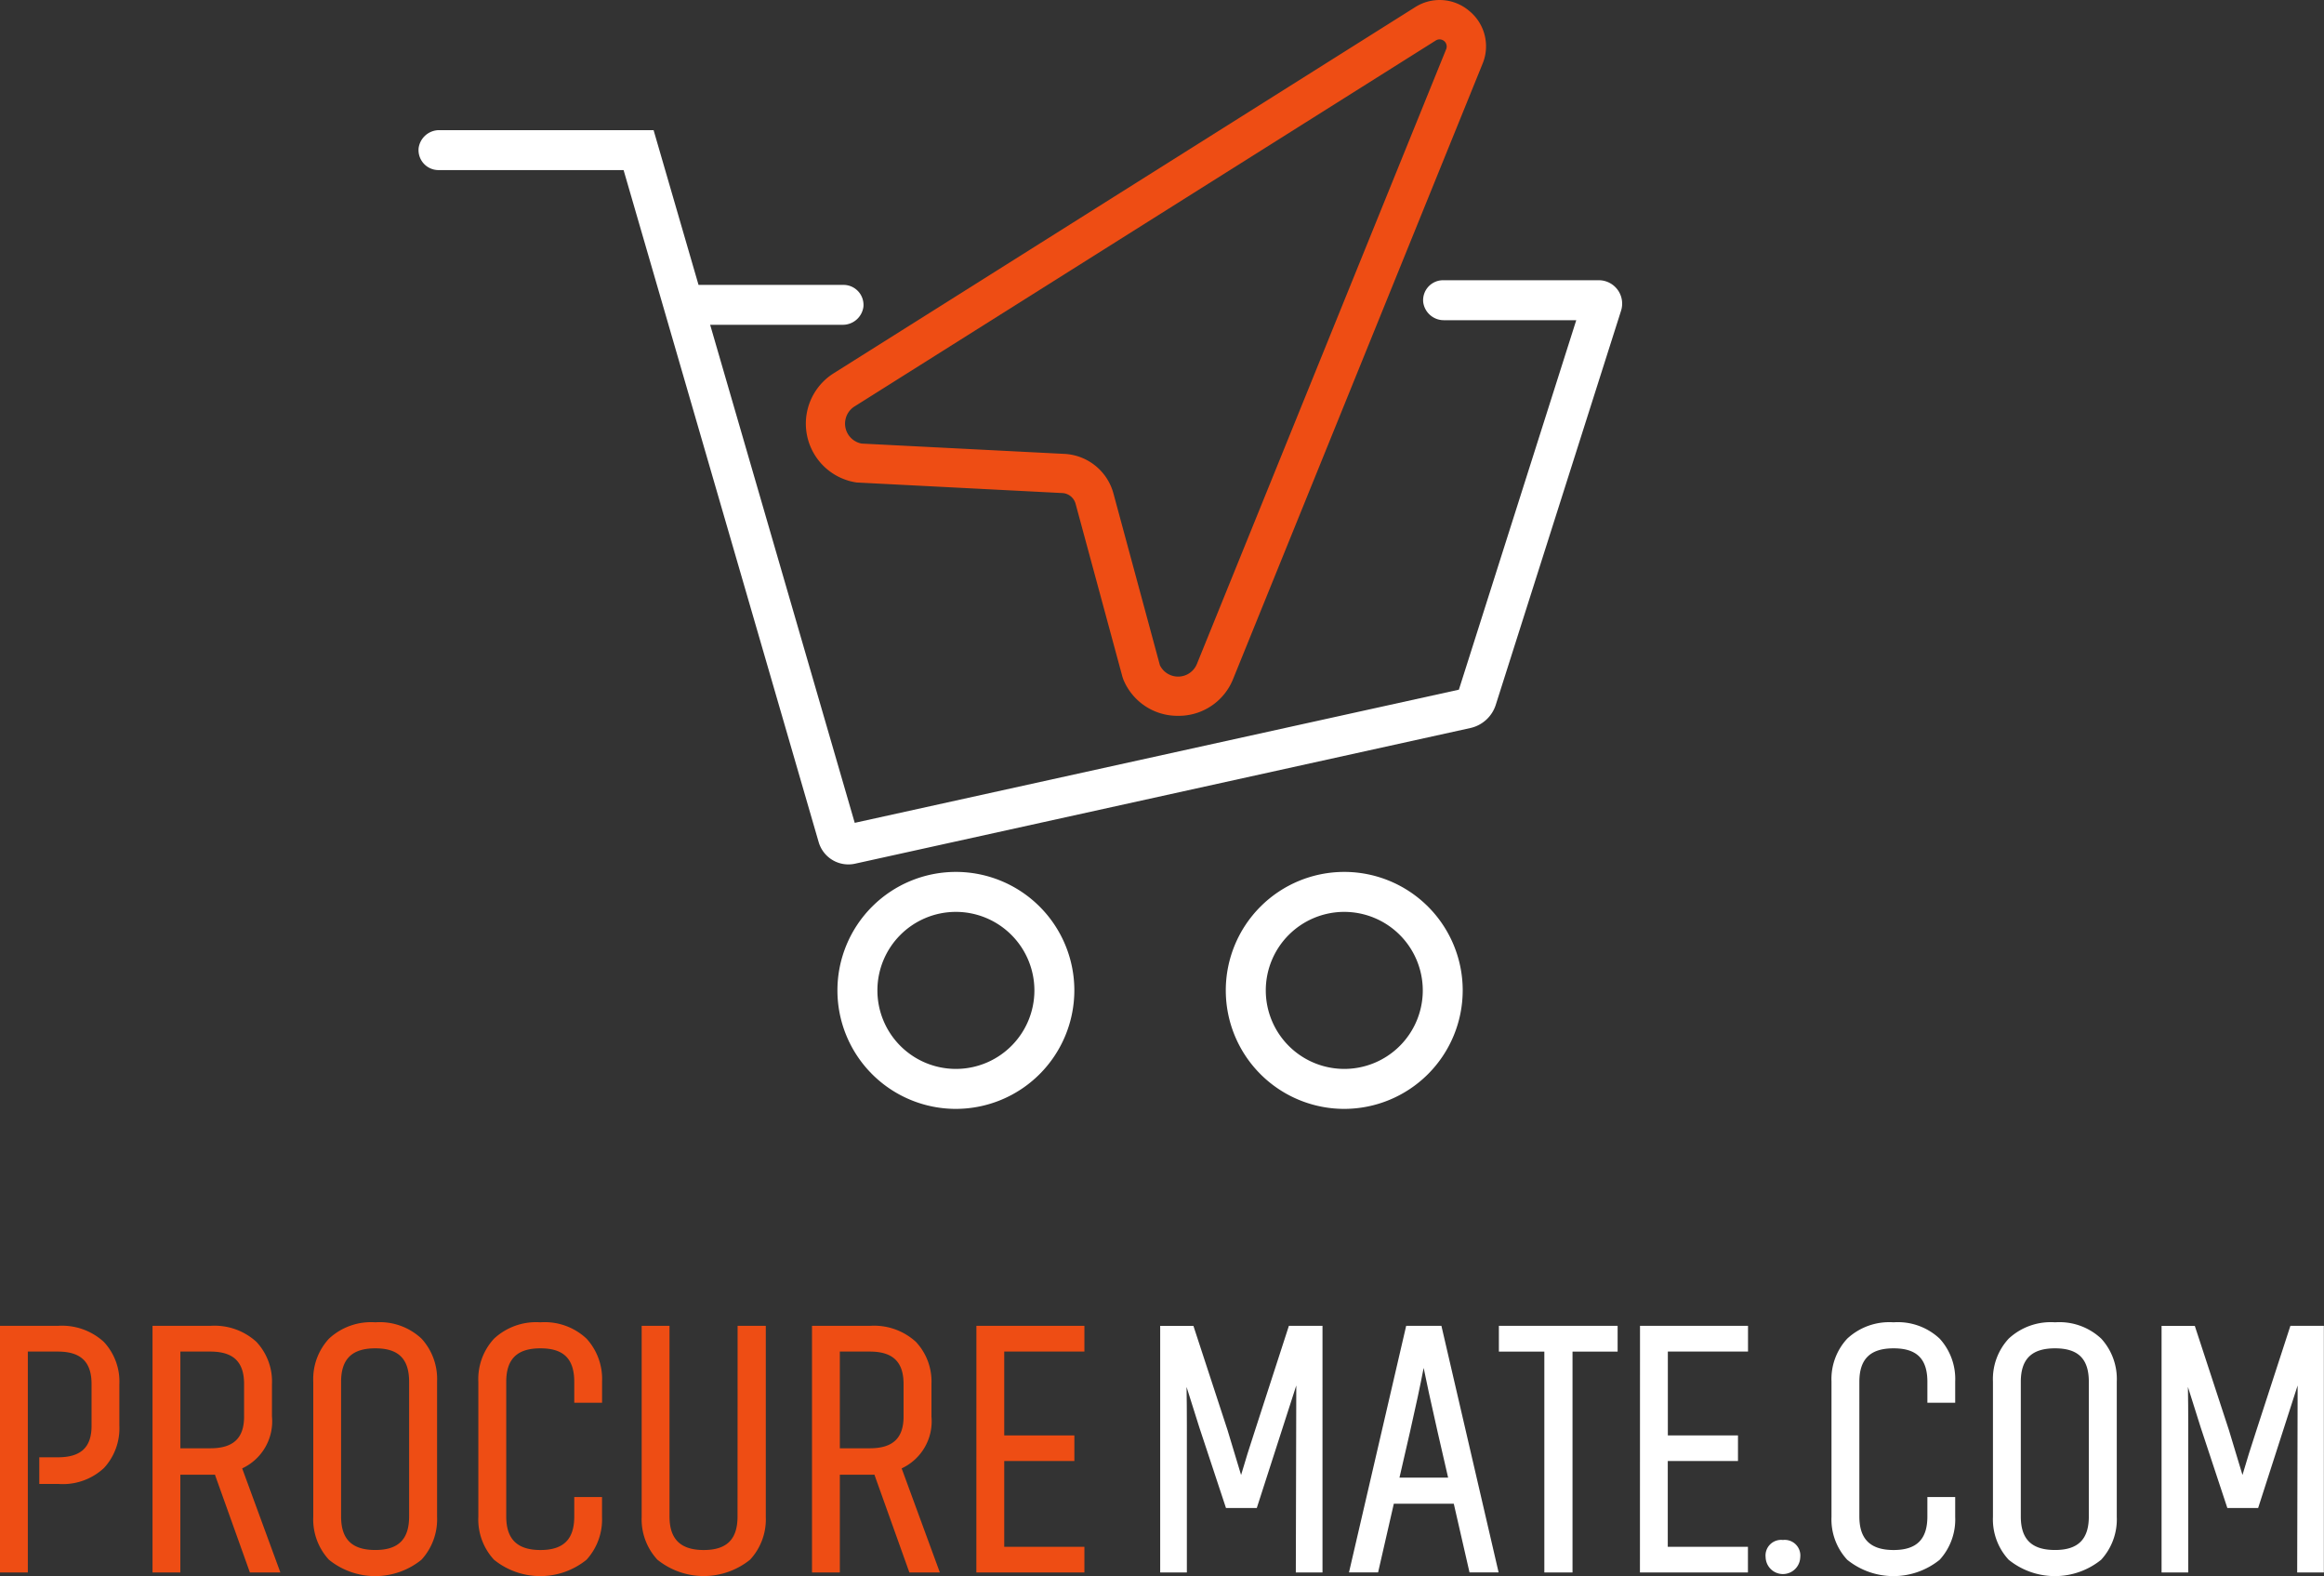 <svg xmlns="http://www.w3.org/2000/svg" width="130.68" height="88.604" viewBox="0 0 130.68 88.604">
  <rect x="0" y="0" width="130.68" height="88.604" fill="#333333" stroke="none"/>
  <defs>
    <style>
      .cls-1 {
        fill: #ee4d14;
      }

      .cls-2 {
        fill: #fff;
      }
    </style>
  </defs>
  <g id="Logo" transform="translate(-1862.012 91.628)">
    <g id="Group_354" data-name="Group 354" transform="translate(-10.512 -21.681)">
      <path id="Path_434" data-name="Path 434" class="cls-1" d="M61.435,40.243A3.292,3.292,0,0,1,58.356,38.2l-.048-.141-2.638-9.74a.816.816,0,0,0-.747-.6l-11.565-.594a3.344,3.344,0,0,1-1.292-6.138L74.753.41h0a2.563,2.563,0,0,1,3.058.208,2.563,2.563,0,0,1,.741,2.974L64.535,38.156a3.292,3.292,0,0,1-3.075,2.087ZM60.412,37.4a1.141,1.141,0,0,0,2.081-.073L76.51,2.763a.4.4,0,0,0-.583-.488L43.239,22.851a1.141,1.141,0,0,0,.4,2.086l11.4.58A3.014,3.014,0,0,1,57.8,27.744Z" transform="translate(1877.334 -69.947)"/>
      <path id="Path_435" data-name="Path 435" class="cls-2" d="M57.612,22.043a1.123,1.123,0,0,0-1.117,1.239,1.167,1.167,0,0,0,1.181,1.008H65.1L58.5,45.062,24.528,52.548l-8.13-28h7.437a1.167,1.167,0,0,0,1.181-1.008A1.124,1.124,0,0,0,23.9,22.306H15.745l-2.527-8.7H1.187A1.167,1.167,0,0,0,.006,14.612a1.123,1.123,0,0,0,1.117,1.239H11.531L22.5,53.631a1.74,1.74,0,0,0,2.044,1.214l34.6-7.627a1.939,1.939,0,0,0,1.431-1.307l7.044-22.153a1.316,1.316,0,0,0-1.254-1.715Z" transform="translate(1896.058 -76.236)"/>
      <path id="Path_436" data-name="Path 436" class="cls-2" d="M50.471,104.485a6.661,6.661,0,1,1,6.66-6.661,6.668,6.668,0,0,1-6.66,6.661m0-11.075a4.414,4.414,0,1,0,4.414,4.414,4.419,4.419,0,0,0-4.414-4.414" transform="translate(1875.804 -112.092)"/>
      <path id="Path_437" data-name="Path 437" class="cls-2" d="M91.085,104.485a6.661,6.661,0,1,1,6.66-6.661,6.668,6.668,0,0,1-6.66,6.661m0-11.075A4.414,4.414,0,1,0,95.5,97.824a4.42,4.42,0,0,0-4.414-4.414" transform="translate(1857.028 -112.092)"/>
    </g>
    <g id="Group_353" data-name="Group 353">
      <path id="Path_438" data-name="Path 438" class="cls-1" d="M146.062,36.8h-3.248V50.664h1.565V38.246h1.683c1.3,0,1.9.58,1.9,1.824v2.355c0,1.2-.6,1.764-1.885,1.764h-1.054v1.5h1.095a3.39,3.39,0,0,0,2.545-.9,3.285,3.285,0,0,0,.863-2.369V40.07a3.261,3.261,0,0,0-.875-2.37,3.483,3.483,0,0,0-2.594-.9" transform="translate(1719.198 -53.89)"/>
      <path id="Path_439" data-name="Path 439" class="cls-1" d="M172.668,41.9V40.071a3.261,3.261,0,0,0-.875-2.37,3.484,3.484,0,0,0-2.594-.9h-3.248V50.665h1.565V45.171H169.2c.1,0,.187,0,.26-.006l1.967,5.5h1.714l-2.148-5.851a2.918,2.918,0,0,0,1.676-2.911m-5.152-3.656H169.2c1.3,0,1.9.58,1.9,1.824V41.9c0,1.217-.605,1.784-1.9,1.784h-1.683Z" transform="translate(1704.637 -53.891)"/>
      <path id="Path_440" data-name="Path 440" class="cls-1" d="M193.828,36.26a3.473,3.473,0,0,0-2.606.919,3.336,3.336,0,0,0-.884,2.409V47.2a3.336,3.336,0,0,0,.883,2.409,4.137,4.137,0,0,0,5.2,0A3.36,3.36,0,0,0,197.3,47.2V39.588a3.36,3.36,0,0,0-.872-2.408,3.437,3.437,0,0,0-2.6-.92m0,12.8c-1.313,0-1.925-.6-1.925-1.885V39.608c0-1.286.612-1.885,1.925-1.885s1.9.6,1.9,1.885v7.567c0,1.286-.605,1.885-1.9,1.885" transform="translate(1689.289 -53.549)"/>
      <path id="Path_441" data-name="Path 441" class="cls-1" d="M218.865,36.26a3.473,3.473,0,0,0-2.605.919,3.337,3.337,0,0,0-.884,2.409V47.2a3.335,3.335,0,0,0,.883,2.409,4.137,4.137,0,0,0,5.2,0,3.361,3.361,0,0,0,.872-2.408V46.082H220.77v1.094c0,1.286-.605,1.885-1.9,1.885s-1.925-.6-1.925-1.885V39.608c0-1.286.612-1.885,1.925-1.885s1.9.6,1.9,1.885v1.175h1.564V39.588a3.362,3.362,0,0,0-.872-2.408,3.437,3.437,0,0,0-2.6-.92" transform="translate(1673.533 -53.549)"/>
      <path id="Path_442" data-name="Path 442" class="cls-1" d="M245.536,47.518c0,1.286-.605,1.885-1.9,1.885s-1.925-.6-1.925-1.885V36.8h-1.565V47.538a3.339,3.339,0,0,0,.884,2.409,4.151,4.151,0,0,0,5.211,0,3.338,3.338,0,0,0,.884-2.409V36.8h-1.585Z" transform="translate(1657.948 -53.891)"/>
      <path id="Path_443" data-name="Path 443" class="cls-1" d="M272.711,41.9V40.071a3.261,3.261,0,0,0-.875-2.37,3.484,3.484,0,0,0-2.594-.9h-3.248V50.665h1.565V45.171h1.683c.1,0,.187,0,.26-.006l1.967,5.5h1.714l-2.148-5.851a2.918,2.918,0,0,0,1.676-2.911m-5.152-3.656h1.683c1.3,0,1.9.58,1.9,1.824V41.9c0,1.217-.605,1.784-1.9,1.784h-1.683Z" transform="translate(1641.678 -53.891)"/>
      <path id="Path_444" data-name="Path 444" class="cls-1" d="M290.924,50.664H297V49.221h-4.508V44.4h3.944V42.961h-3.944V38.246H297V36.8h-6.073Z" transform="translate(1625.989 -53.89)"/>
      <path id="Path_445" data-name="Path 445" class="cls-2" d="M324.151,42.642c-.306.926-.572,1.778-.794,2.543l-.761-2.522-1.919-5.86h-1.869V50.664h1.5V42.445c0-.822-.006-1.561-.017-2.211l.717,2.273,1.5,4.534h1.732l2.221-6.89-.026,10.512h1.5V36.8h-1.89Z" transform="translate(1608.442 -53.89)"/>
      <path id="Path_446" data-name="Path 446" class="cls-2" d="M350.665,36.8l-3.216,13.862h1.637l.885-3.864h3.371l.885,3.864h1.636L352.647,36.8Zm2.359,8.534h-2.736l.585-2.543c.324-1.419.584-2.633.775-3.627.143.714.385,1.838.791,3.627Z" transform="translate(1590.417 -53.89)"/>
      <path id="Path_447" data-name="Path 447" class="cls-2" d="M370.188,38.247h2.556V50.665h1.585V38.247h2.536V36.8h-6.677Z" transform="translate(1576.107 -53.89)"/>
      <path id="Path_448" data-name="Path 448" class="cls-2" d="M391.587,50.664h6.073V49.221h-4.508V44.4H397.1V42.961h-3.944V38.246h4.508V36.8h-6.073Z" transform="translate(1562.64 -53.89)"/>
      <path id="Path_449" data-name="Path 449" class="cls-2" d="M411.624,69.273a.878.878,0,0,0-.973.973.974.974,0,0,0,1.947,0,.878.878,0,0,0-.973-.973" transform="translate(1550.643 -74.325)"/>
      <path id="Path_450" data-name="Path 450" class="cls-2" d="M424.133,36.26a3.473,3.473,0,0,0-2.605.919,3.337,3.337,0,0,0-.884,2.409V47.2a3.336,3.336,0,0,0,.884,2.409,4.137,4.137,0,0,0,5.2,0A3.361,3.361,0,0,0,427.6,47.2V46.082h-1.564v1.094c0,1.286-.605,1.885-1.9,1.885s-1.925-.6-1.925-1.885V39.608c0-1.286.612-1.885,1.925-1.885s1.9.6,1.9,1.885v1.175H427.6V39.588a3.361,3.361,0,0,0-.872-2.408,3.437,3.437,0,0,0-2.6-.92" transform="translate(1544.354 -53.549)"/>
      <path id="Path_451" data-name="Path 451" class="cls-2" d="M448.627,36.26a3.473,3.473,0,0,0-2.606.919,3.337,3.337,0,0,0-.884,2.409V47.2a3.337,3.337,0,0,0,.884,2.409,4.137,4.137,0,0,0,5.2,0A3.362,3.362,0,0,0,452.1,47.2V39.588a3.362,3.362,0,0,0-.872-2.408,3.437,3.437,0,0,0-2.6-.92m0,12.8c-1.313,0-1.925-.6-1.925-1.885V39.608c0-1.286.612-1.885,1.925-1.885s1.9.6,1.9,1.885v7.567c0,1.286-.605,1.885-1.9,1.885" transform="translate(1528.94 -53.549)"/>
      <path id="Path_452" data-name="Path 452" class="cls-2" d="M477.961,36.8l-1.9,5.84c-.306.926-.572,1.778-.794,2.543l-.762-2.522-1.919-5.86h-1.869V50.664h1.5V42.445c0-.82-.006-1.558-.017-2.21l.716,2.272,1.5,4.534h1.731l2.221-6.89-.025,10.512h1.5V36.8Z" transform="translate(1512.841 -53.89)"/>
    </g>
  </g>
</svg>
